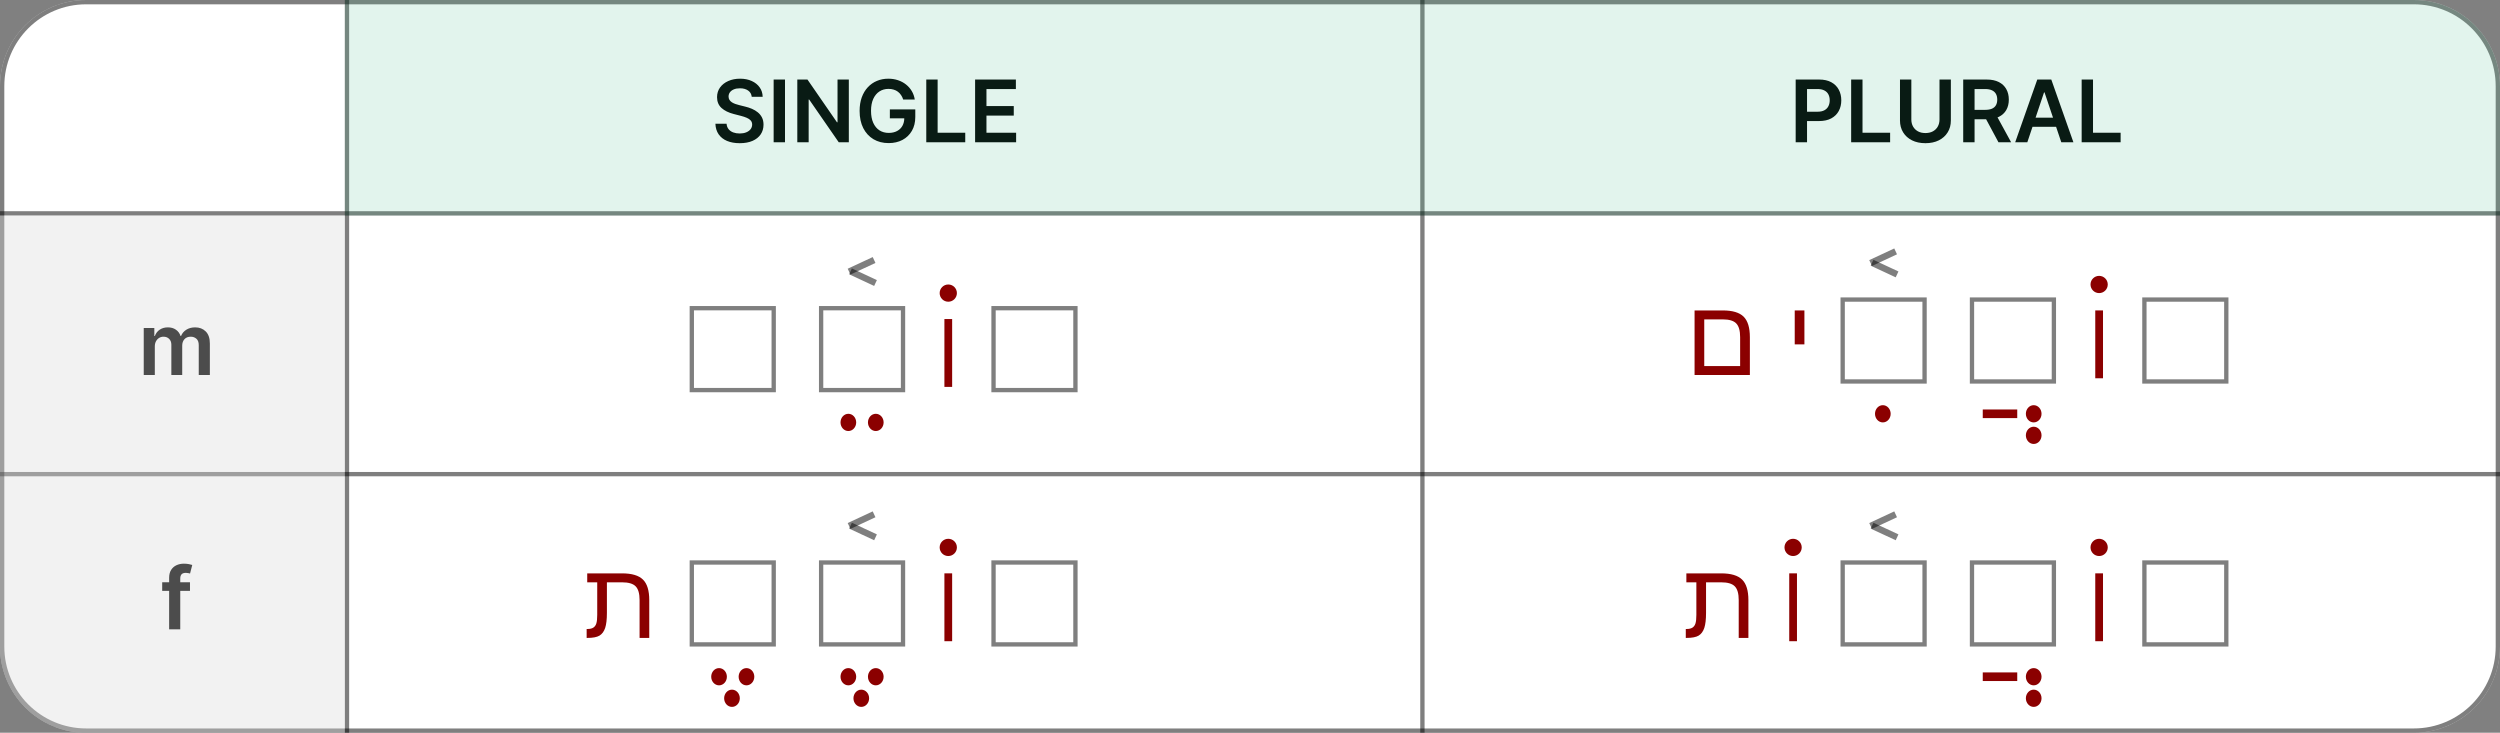 <svg width="580" height="170" viewBox="0 0 580 170" fill="none" xmlns="http://www.w3.org/2000/svg">
<rect x="0" y="0" width="580" height="170" fill="#808080" stroke="none"/>
<path d="M0 20C0 8.954 8.954 0 20 0H560C571.046 0 580 8.954 580 20V150C580 161.046 571.046 170 560 170H20C8.954 170 0 161.046 0 150V20Z" fill="white"/>
<path d="M0.5 20C0.5 9.23 9.23 0.5 20 0.5H560C570.77 0.5 579.5 9.23 579.5 20V150C579.5 160.77 570.77 169.5 560 169.5H20C9.23 169.5 0.5 160.77 0.5 150V20Z" stroke="black" stroke-opacity="0.5"/>
<path d="M0 110L580 110" stroke="black" stroke-opacity="0.5"/>
<line y1="49.5" x2="580" y2="49.5" stroke="black" stroke-opacity="0.5"/>
<path d="M330 1.85774e-08L330 170" stroke="black" stroke-opacity="0.5"/>
<line x1="80.5" y1="2.18557e-08" x2="80.5" y2="170" stroke="black" stroke-opacity="0.5"/>
<path d="M174.402 22.453C174.336 21.833 174.056 21.35 173.564 21.004C173.076 20.659 172.442 20.486 171.661 20.486C171.111 20.486 170.64 20.569 170.247 20.734C169.854 20.9 169.554 21.125 169.345 21.409C169.137 21.693 169.03 22.017 169.026 22.382C169.026 22.685 169.094 22.948 169.232 23.171C169.374 23.393 169.565 23.582 169.807 23.739C170.048 23.89 170.316 24.018 170.609 24.122C170.903 24.226 171.199 24.314 171.497 24.385L172.861 24.726C173.41 24.854 173.938 25.026 174.445 25.244C174.956 25.462 175.413 25.737 175.815 26.068C176.223 26.4 176.545 26.8 176.781 27.268C177.018 27.737 177.136 28.287 177.136 28.916C177.136 29.768 176.919 30.519 176.483 31.168C176.047 31.812 175.418 32.316 174.594 32.68C173.775 33.04 172.783 33.22 171.618 33.22C170.486 33.22 169.504 33.045 168.67 32.695C167.842 32.344 167.193 31.833 166.724 31.16C166.26 30.488 166.009 29.669 165.972 28.703H168.564C168.602 29.21 168.758 29.631 169.033 29.967C169.307 30.303 169.665 30.555 170.105 30.72C170.55 30.886 171.047 30.969 171.597 30.969C172.17 30.969 172.671 30.884 173.102 30.713C173.538 30.538 173.879 30.296 174.125 29.989C174.371 29.676 174.497 29.312 174.501 28.895C174.497 28.516 174.385 28.204 174.168 27.957C173.95 27.706 173.644 27.498 173.251 27.332C172.863 27.162 172.409 27.01 171.888 26.878L170.233 26.452C169.035 26.144 168.088 25.678 167.392 25.053C166.701 24.423 166.355 23.587 166.355 22.546C166.355 21.688 166.587 20.938 167.051 20.294C167.52 19.65 168.157 19.151 168.962 18.796C169.767 18.436 170.678 18.256 171.696 18.256C172.728 18.256 173.633 18.436 174.409 18.796C175.19 19.151 175.804 19.645 176.249 20.28C176.694 20.91 176.923 21.634 176.938 22.453H174.402ZM182.12 18.454V33H179.485V18.454H182.12ZM196.927 18.454V33H194.583L187.729 23.092H187.609V33H184.974V18.454H187.332L194.178 28.369H194.306V18.454H196.927ZM209.542 23.099C209.424 22.716 209.261 22.373 209.052 22.07C208.849 21.762 208.602 21.499 208.314 21.281C208.029 21.063 207.703 20.9 207.333 20.791C206.964 20.678 206.562 20.621 206.126 20.621C205.345 20.621 204.649 20.817 204.038 21.21C203.427 21.603 202.947 22.181 202.596 22.943C202.251 23.701 202.078 24.624 202.078 25.713C202.078 26.812 202.251 27.742 202.596 28.504C202.942 29.267 203.422 29.847 204.038 30.244C204.654 30.637 205.368 30.834 206.183 30.834C206.922 30.834 207.561 30.692 208.1 30.408C208.645 30.124 209.064 29.721 209.358 29.2C209.651 28.675 209.798 28.059 209.798 27.354L210.395 27.446H206.446V25.386H212.348V27.134C212.348 28.379 212.083 29.456 211.552 30.365C211.022 31.274 210.293 31.975 209.365 32.467C208.437 32.955 207.371 33.199 206.169 33.199C204.829 33.199 203.652 32.898 202.639 32.297C201.63 31.691 200.842 30.831 200.274 29.719C199.71 28.601 199.429 27.276 199.429 25.741C199.429 24.567 199.594 23.518 199.926 22.595C200.262 21.672 200.731 20.888 201.332 20.244C201.933 19.596 202.639 19.103 203.449 18.767C204.258 18.426 205.139 18.256 206.091 18.256C206.895 18.256 207.646 18.374 208.342 18.611C209.038 18.843 209.656 19.174 210.196 19.605C210.74 20.036 211.188 20.547 211.538 21.139C211.888 21.731 212.118 22.384 212.227 23.099H209.542ZM214.896 33V18.454H217.531V30.791H223.937V33H214.896ZM226.224 33V18.454H235.684V20.663H228.859V24.612H235.194V26.821H228.859V30.791H235.741V33H226.224Z" fill="black"/>
<path d="M416.597 33V18.454H422.051C423.169 18.454 424.106 18.663 424.864 19.079C425.626 19.496 426.201 20.069 426.59 20.798C426.983 21.523 427.179 22.347 427.179 23.27C427.179 24.203 426.983 25.031 426.59 25.756C426.197 26.48 425.617 27.051 424.85 27.467C424.083 27.879 423.138 28.085 422.016 28.085H418.401V25.919H421.661C422.314 25.919 422.849 25.805 423.266 25.578C423.682 25.351 423.99 25.038 424.189 24.641C424.393 24.243 424.494 23.786 424.494 23.27C424.494 22.754 424.393 22.299 424.189 21.906C423.99 21.513 423.68 21.208 423.259 20.99C422.842 20.767 422.305 20.656 421.646 20.656H419.232V33H416.597ZM429.468 33V18.454H432.103V30.791H438.509V33H429.468ZM449.965 18.454H452.6V27.957C452.6 28.999 452.354 29.915 451.861 30.706C451.374 31.497 450.687 32.115 449.802 32.56C448.916 33 447.882 33.22 446.698 33.22C445.51 33.22 444.473 33 443.587 32.56C442.702 32.115 442.015 31.497 441.528 30.706C441.04 29.915 440.796 28.999 440.796 27.957V18.454H443.431V27.737C443.431 28.343 443.564 28.883 443.829 29.357C444.099 29.83 444.477 30.202 444.965 30.472C445.453 30.737 446.03 30.869 446.698 30.869C447.366 30.869 447.943 30.737 448.431 30.472C448.923 30.202 449.302 29.83 449.567 29.357C449.832 28.883 449.965 28.343 449.965 27.737V18.454ZM455.464 33V18.454H460.919C462.036 18.454 462.973 18.649 463.731 19.037C464.493 19.425 465.069 19.97 465.457 20.671C465.85 21.366 466.046 22.178 466.046 23.107C466.046 24.039 465.847 24.849 465.45 25.535C465.057 26.217 464.477 26.745 463.71 27.119C462.943 27.489 462 27.673 460.883 27.673H456.998V25.486H460.528C461.181 25.486 461.716 25.396 462.133 25.216C462.55 25.031 462.857 24.764 463.056 24.413C463.26 24.058 463.362 23.623 463.362 23.107C463.362 22.59 463.26 22.15 463.056 21.785C462.853 21.416 462.543 21.137 462.126 20.947C461.709 20.753 461.172 20.656 460.514 20.656H458.099V33H455.464ZM462.978 26.409L466.579 33H463.639L460.102 26.409H462.978ZM470.34 33H467.527L472.648 18.454H475.901L481.029 33H478.216L474.331 21.438H474.218L470.34 33ZM470.432 27.297H478.102V29.413H470.432V27.297ZM482.944 33V18.454H485.579V30.791H491.986V33H482.944Z" fill="black"/>
<path d="M33.346 87V76.091H35.804V77.945H35.932C36.159 77.32 36.535 76.832 37.061 76.481C37.587 76.126 38.214 75.949 38.943 75.949C39.682 75.949 40.304 76.129 40.811 76.489C41.322 76.844 41.682 77.329 41.89 77.945H42.004C42.246 77.338 42.653 76.856 43.226 76.496C43.803 76.131 44.487 75.949 45.278 75.949C46.282 75.949 47.101 76.266 47.736 76.901C48.37 77.535 48.687 78.461 48.687 79.678V87H46.109V80.075C46.109 79.398 45.929 78.903 45.569 78.591C45.21 78.274 44.769 78.115 44.248 78.115C43.628 78.115 43.143 78.309 42.792 78.697C42.447 79.081 42.274 79.581 42.274 80.196V87H39.753V79.969C39.753 79.405 39.582 78.956 39.241 78.619C38.905 78.283 38.465 78.115 37.92 78.115C37.551 78.115 37.215 78.21 36.912 78.399C36.609 78.584 36.367 78.847 36.187 79.188C36.007 79.524 35.917 79.917 35.917 80.367V87H33.346Z" fill="black"/>
<path d="M44.077 135.091V137.08H37.628V135.091H44.077ZM39.24 146V134.061C39.24 133.327 39.392 132.716 39.695 132.229C40.003 131.741 40.415 131.376 40.931 131.135C41.447 130.893 42.02 130.773 42.65 130.773C43.095 130.773 43.49 130.808 43.836 130.879C44.181 130.95 44.437 131.014 44.603 131.071L44.091 133.06C43.982 133.027 43.845 132.993 43.679 132.96C43.514 132.922 43.329 132.903 43.125 132.903C42.647 132.903 42.309 133.019 42.11 133.251C41.916 133.479 41.819 133.805 41.819 134.232V146H39.24Z" fill="black"/>
<path d="M80 0H560C571.046 0 580 8.954 580 20V50H80V0Z" fill="#3EB489" fill-opacity="0.15"/>
<path d="M0 50H80V170H20C8.954 170 0 161.046 0 150V50Z" fill="#D9D9D9" fill-opacity="0.35"/>
<rect x="497" y="130" width="20" height="20" fill="white"/>
<rect x="497.5" y="130.5" width="19" height="19" stroke="black" stroke-opacity="0.5"/>
<rect x="457" y="130" width="20" height="20" fill="white"/>
<rect x="457.5" y="130.5" width="19" height="19" stroke="black" stroke-opacity="0.5"/>
<circle cx="416" cy="127" r="2" fill="#8B0000"/>
<path d="M487.898 133.018V148.76H486.102V133.018H487.898Z" fill="#8B0000"/>
<circle cx="487" cy="127" r="2" fill="#8B0000"/>
<path d="M395.399 145.681C395.122 146.503 394.683 147.097 394.081 147.463C393.478 147.821 392.53 148 391.236 148H391.102V145.925H391.31C391.871 145.925 392.319 145.819 392.652 145.607C392.978 145.396 393.21 145.074 393.348 144.643C393.486 144.204 393.556 143.54 393.556 142.653V135.097H391.236V133.022H399.33C401.576 133.022 403.187 133.502 404.164 134.462C405.14 135.415 405.628 137.001 405.628 139.223V148H403.382V139.199C403.382 137.701 403.077 136.643 402.467 136.025C401.865 135.406 400.811 135.097 399.305 135.097H395.802V142.202C395.802 143.699 395.667 144.859 395.399 145.681Z" fill="#8B0000"/>
<path d="M416.898 133.018V148.76H415.102V133.018H416.898Z" fill="#8B0000"/>
<rect x="427" y="130" width="20" height="20" fill="white"/>
<rect x="427.5" y="130.5" width="19" height="19" stroke="black" stroke-opacity="0.5"/>
<line x1="433.983" y1="122.026" x2="439.786" y2="119.32" stroke="black" stroke-opacity="0.5" stroke-width="1.5"/>
<line x1="434.317" y1="121.954" x2="440.12" y2="124.66" stroke="black" stroke-opacity="0.5" stroke-width="1.5"/>
<ellipse cx="471.818" cy="162" rx="1.818" ry="2" fill="#8B0000"/>
<ellipse cx="471.818" cy="157" rx="1.818" ry="2" fill="#8B0000"/>
<path d="M460 157H468" stroke="#8B0000" stroke-width="2"/>
<rect x="497" y="69" width="20" height="20" fill="white"/>
<rect x="497.5" y="69.5" width="19" height="19" stroke="black" stroke-opacity="0.5"/>
<rect x="457" y="69" width="20" height="20" fill="white"/>
<rect x="457.5" y="69.5" width="19" height="19" stroke="black" stroke-opacity="0.5"/>
<path d="M487.898 72.018V87.76H486.102V72.018H487.898Z" fill="#8B0000"/>
<circle cx="487" cy="66" r="2" fill="#8B0000"/>
<path d="M418.623 72.022V79.895H416.377V72.022H418.623Z" fill="#8B0000"/>
<ellipse cx="471.818" cy="101" rx="1.818" ry="2" fill="#8B0000"/>
<ellipse cx="471.818" cy="96" rx="1.818" ry="2" fill="#8B0000"/>
<path d="M460 96H468" stroke="#8B0000" stroke-width="2"/>
<ellipse cx="436.818" cy="96" rx="1.818" ry="2" fill="#8B0000"/>
<path d="M405.97 78.223V87H393.14V72.022H399.695C401.941 72.022 403.549 72.502 404.517 73.462C405.486 74.423 405.97 76.01 405.97 78.223ZM395.386 84.925H403.711V78.199C403.711 76.718 403.41 75.664 402.808 75.037C402.214 74.41 401.168 74.097 399.671 74.097H395.386V84.925Z" fill="#8B0000"/>
<rect x="427" y="69" width="20" height="20" fill="white"/>
<rect x="427.5" y="69.5" width="19" height="19" stroke="black" stroke-opacity="0.5"/>
<line x1="433.983" y1="61.026" x2="439.786" y2="58.32" stroke="black" stroke-opacity="0.5" stroke-width="1.5"/>
<line x1="434.317" y1="60.954" x2="440.12" y2="63.66" stroke="black" stroke-opacity="0.5" stroke-width="1.5"/>
<rect x="230" y="130" width="20" height="20" fill="white"/>
<rect x="230.5" y="130.5" width="19" height="19" stroke="black" stroke-opacity="0.5"/>
<rect x="190" y="130" width="20" height="20" fill="white"/>
<rect x="190.5" y="130.5" width="19" height="19" stroke="black" stroke-opacity="0.5"/>
<path d="M220.898 133.018V148.76H219.102V133.018H220.898Z" fill="#8B0000"/>
<circle cx="220" cy="127" r="2" fill="#8B0000"/>
<path d="M140.399 145.681C140.122 146.503 139.683 147.097 139.081 147.463C138.478 147.821 137.53 148 136.236 148H136.102V145.925H136.31C136.871 145.925 137.319 145.819 137.652 145.607C137.978 145.396 138.21 145.074 138.348 144.643C138.486 144.204 138.556 143.54 138.556 142.653V135.097H136.236V133.022H144.33C146.576 133.022 148.187 133.502 149.164 134.462C150.14 135.415 150.628 137.001 150.628 139.223V148H148.382V139.199C148.382 137.701 148.077 136.643 147.467 136.025C146.865 135.406 145.811 135.097 144.305 135.097H140.802V142.202C140.802 143.699 140.667 144.859 140.399 145.681Z" fill="#8B0000"/>
<ellipse cx="196.818" cy="157" rx="1.818" ry="2" fill="#8B0000"/>
<ellipse cx="203.182" cy="157" rx="1.818" ry="2" fill="#8B0000"/>
<ellipse cx="199.818" cy="162" rx="1.818" ry="2" fill="#8B0000"/>
<ellipse cx="166.818" cy="157" rx="1.818" ry="2" fill="#8B0000"/>
<ellipse cx="173.182" cy="157" rx="1.818" ry="2" fill="#8B0000"/>
<ellipse cx="169.818" cy="162" rx="1.818" ry="2" fill="#8B0000"/>
<rect x="160" y="130" width="20" height="20" fill="white"/>
<rect x="160.5" y="130.5" width="19" height="19" stroke="black" stroke-opacity="0.5"/>
<line x1="196.983" y1="122.026" x2="202.786" y2="119.32" stroke="black" stroke-opacity="0.5" stroke-width="1.5"/>
<line x1="197.317" y1="121.954" x2="203.12" y2="124.66" stroke="black" stroke-opacity="0.5" stroke-width="1.5"/>
<rect x="230" y="71" width="20" height="20" fill="white"/>
<rect x="230.5" y="71.5" width="19" height="19" stroke="black" stroke-opacity="0.5"/>
<rect x="190" y="71" width="20" height="20" fill="white"/>
<rect x="190.5" y="71.5" width="19" height="19" stroke="black" stroke-opacity="0.5"/>
<path d="M220.898 74.018V89.76H219.102V74.018H220.898Z" fill="#8B0000"/>
<circle cx="220" cy="68" r="2" fill="#8B0000"/>
<ellipse cx="196.818" cy="98" rx="1.818" ry="2" fill="#8B0000"/>
<ellipse cx="203.182" cy="98" rx="1.818" ry="2" fill="#8B0000"/>
<line x1="196.983" y1="63.026" x2="202.786" y2="60.32" stroke="black" stroke-opacity="0.5" stroke-width="1.5"/>
<line x1="197.317" y1="62.954" x2="203.12" y2="65.659" stroke="black" stroke-opacity="0.5" stroke-width="1.5"/>
<rect x="160" y="71" width="20" height="20" fill="white"/>
<rect x="160.5" y="71.5" width="19" height="19" stroke="black" stroke-opacity="0.5"/>
</svg>
